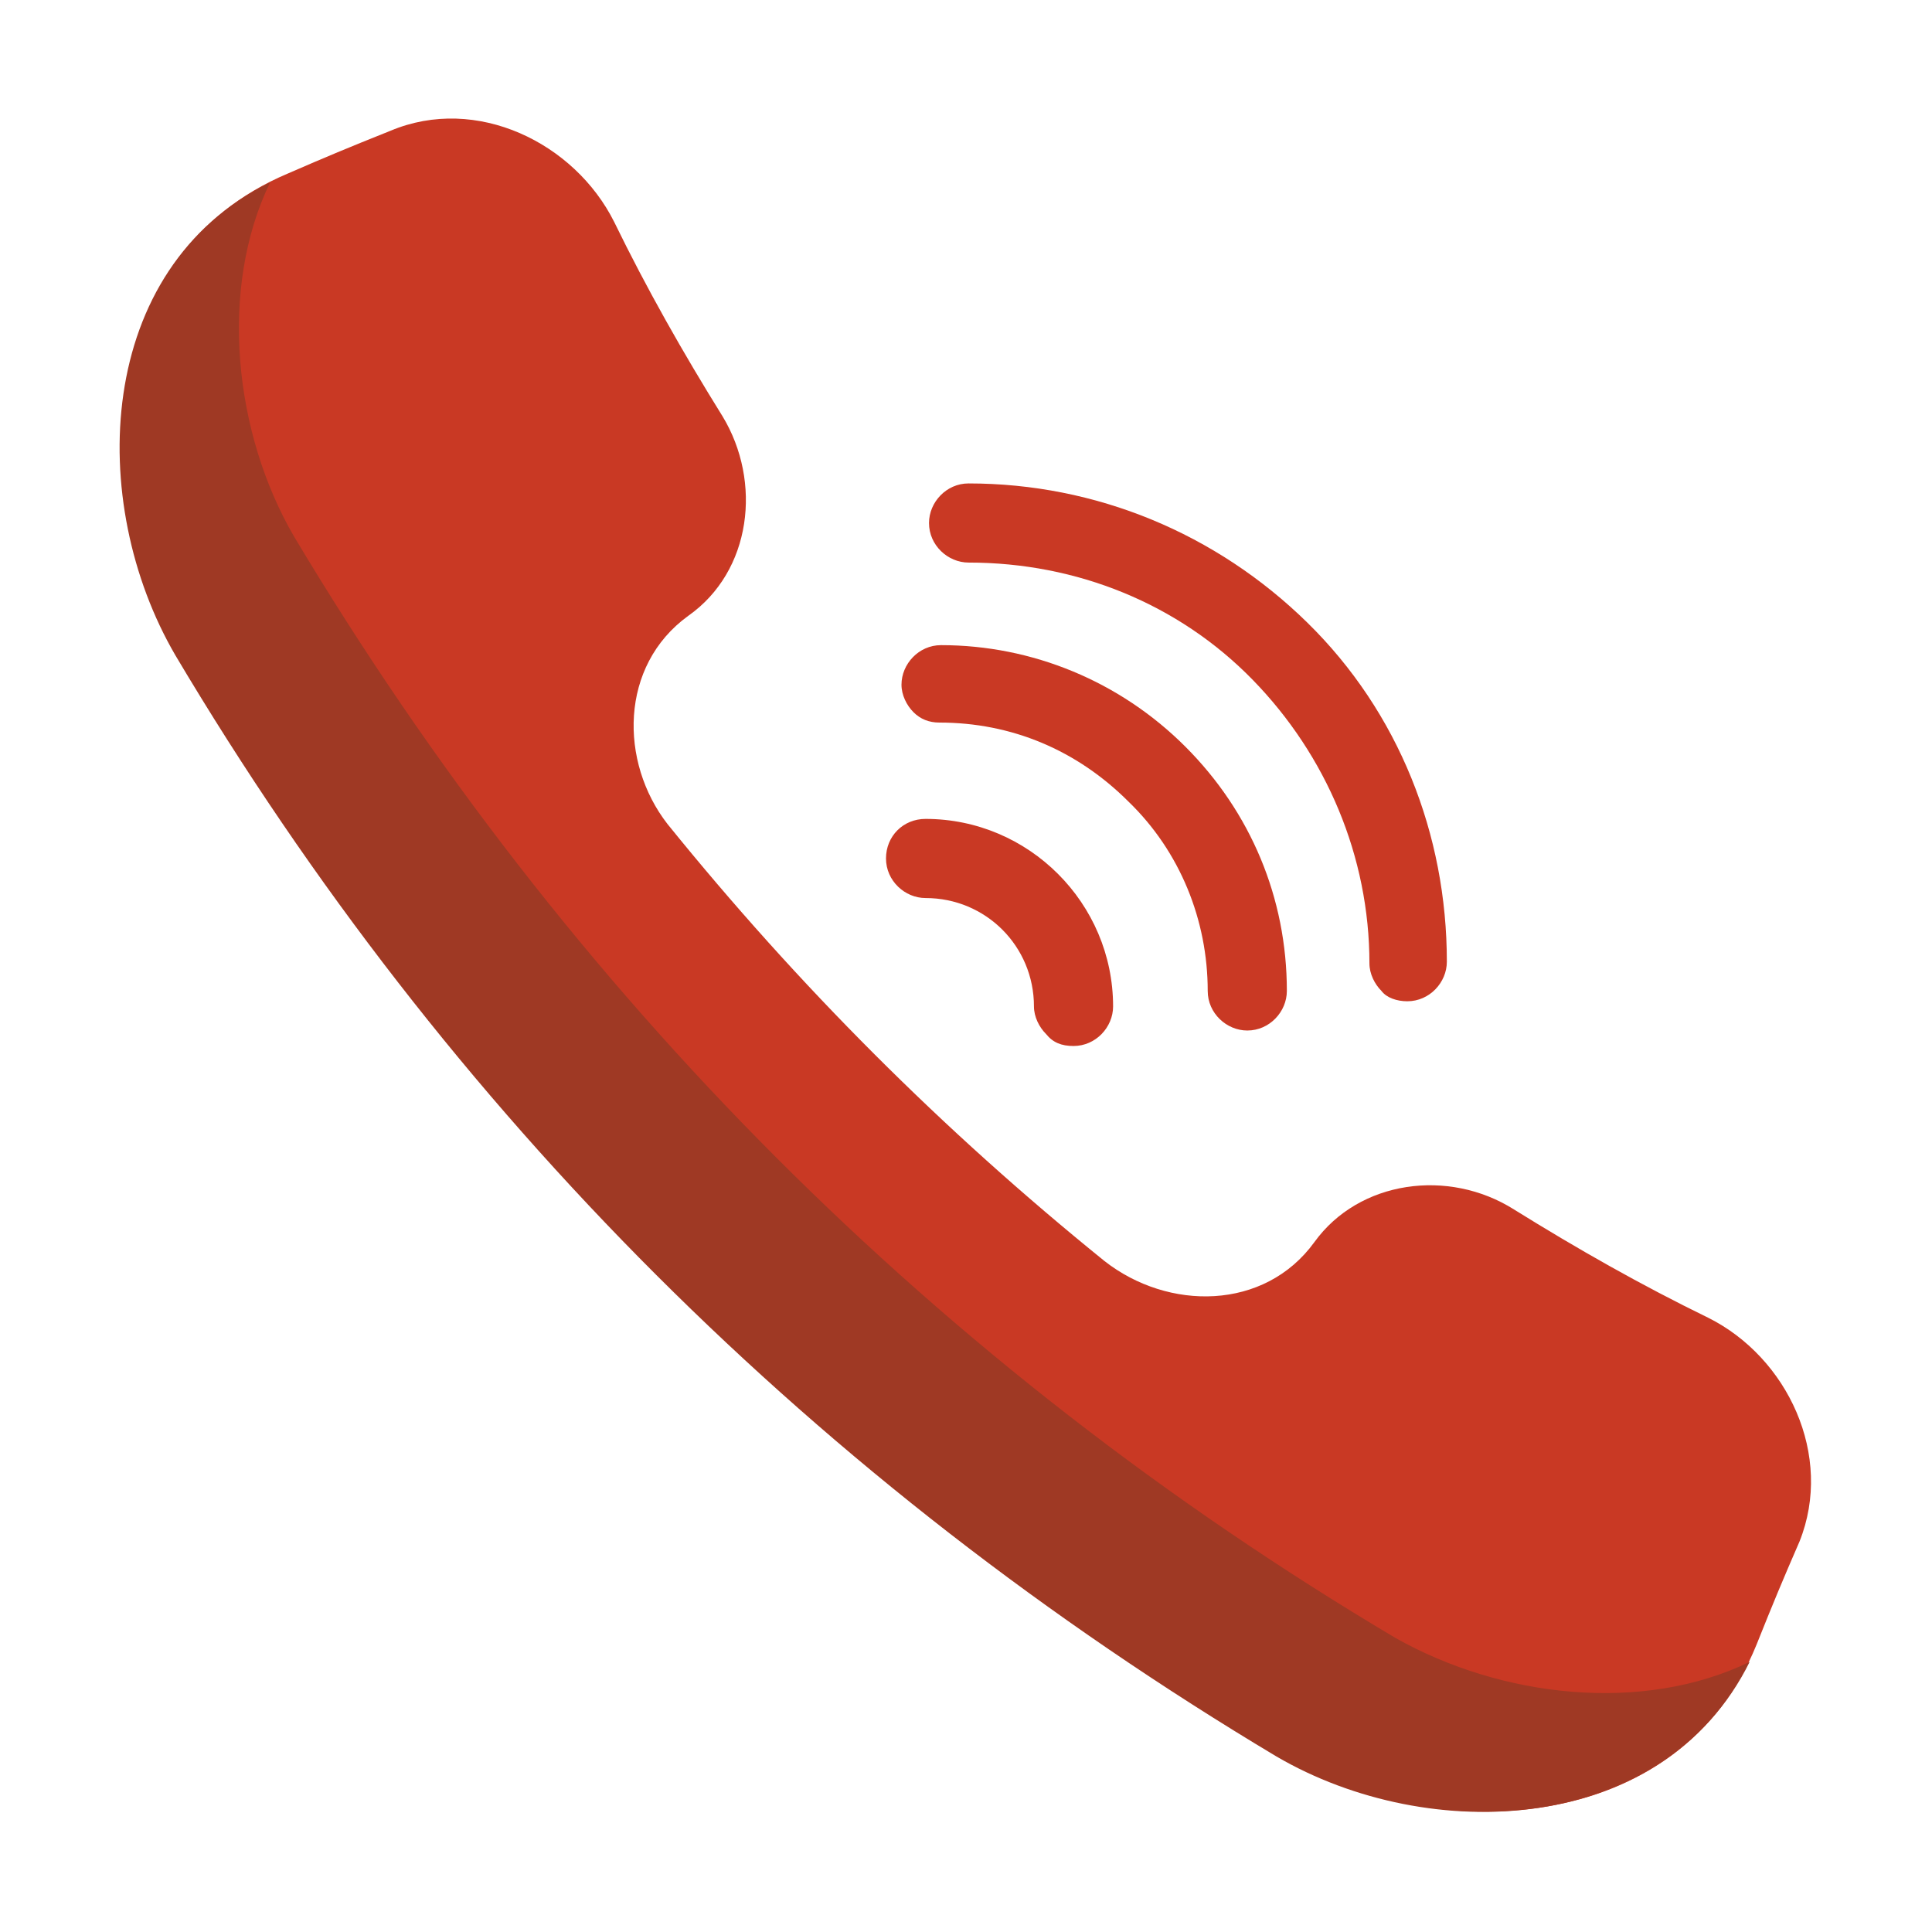 <?xml version="1.0" encoding="utf-8"?>
<!-- Generator: Adobe Illustrator 21.1.0, SVG Export Plug-In . SVG Version: 6.00 Build 0)  -->
<svg version="1.1" id="Layer_1" xmlns="http://www.w3.org/2000/svg" xmlns:xlink="http://www.w3.org/1999/xlink" x="0px" y="0px"
	 viewBox="0 0 112.3 112.3" style="enable-background:new 0 0 112.3 112.3;" xml:space="preserve">
<style type="text/css">
	.st0{fill:#C93924;}
	.st1{fill:#9F3924;}
</style>
<title>grievance</title>
<desc>Created with Sketch.</desc>
<path class="st0" d="M76.4,72.2L76.4,72.2c-2.9,4-8.5,4-12.2,1.1c-9.4-7.6-17.8-16-25.4-25.4C36,44.3,36,38.7,40,35.8l0,0
	c3.7-2.6,4.3-7.8,2-11.6c-2.3-3.7-4.4-7.4-6.3-11.3c-2.3-4.6-8-7.4-13-5.3c-2.5,1-3.7,1.5-6,2.5l0,0C5.6,14.8,4.9,28.9,10.3,38.1
	c15.8,26.6,37.4,48.1,64,64c9.2,5.3,23.3,4.6,27.8-6.5l0,0c1-2.5,1.5-3.7,2.5-6c2-5-0.7-10.7-5.3-13c-3.9-1.9-7.6-4-11.3-6.3
	C84.2,67.9,79,68.6,76.4,72.2z"/>
<path class="st1" d="M81.1,95.2c-26.6-15.8-48.1-37.4-64-64c-3.5-6-4.4-14.4-1.4-20.6c-10.2,5-10.7,18.6-5.5,27.5
	c15.8,26.6,37.4,48.1,64,64c8.9,5.2,22.5,4.6,27.5-5.5C95.5,99.6,87.3,98.7,81.1,95.2z"/>
<g>
	<path class="st0" d="M80.3,57.6c-0.4-0.4-0.7-1-0.7-1.6c0-6.2-2.5-12.1-6.8-16.5s-10.2-6.8-16.5-6.8c-1.2,0-2.3-1-2.3-2.3
		c0-1.2,1-2.3,2.3-2.3c7.4,0,14.4,2.9,19.7,8.1s8.1,12.3,8.1,19.7c0,1.2-1,2.3-2.3,2.3C81.2,58.2,80.6,58,80.3,57.6z"/>
	<path class="st0" d="M53.1,41.4c-0.4-0.4-0.7-1-0.7-1.6c0-1.2,1-2.3,2.3-2.3c5.3,0,10.4,2.1,14.2,5.9c3.8,3.8,5.9,8.8,5.9,14.2
		c0,1.2-1,2.3-2.3,2.3c-1.2,0-2.3-1-2.3-2.3c0-4.1-1.6-8.1-4.6-11c-3-3-6.8-4.6-11-4.6C54,42,53.5,41.8,53.1,41.4z"/>
	<path class="st0" d="M60.8,60.1c-0.4-0.4-0.7-1-0.7-1.6c0-3.5-2.8-6.3-6.3-6.3c-1.2,0-2.3-1-2.3-2.3c0-1.3,1-2.3,2.3-2.3
		c6,0,10.9,4.9,10.9,10.9c0,1.2-1,2.3-2.3,2.3C61.7,60.8,61.2,60.6,60.8,60.1z"/>
</g>
</svg>
